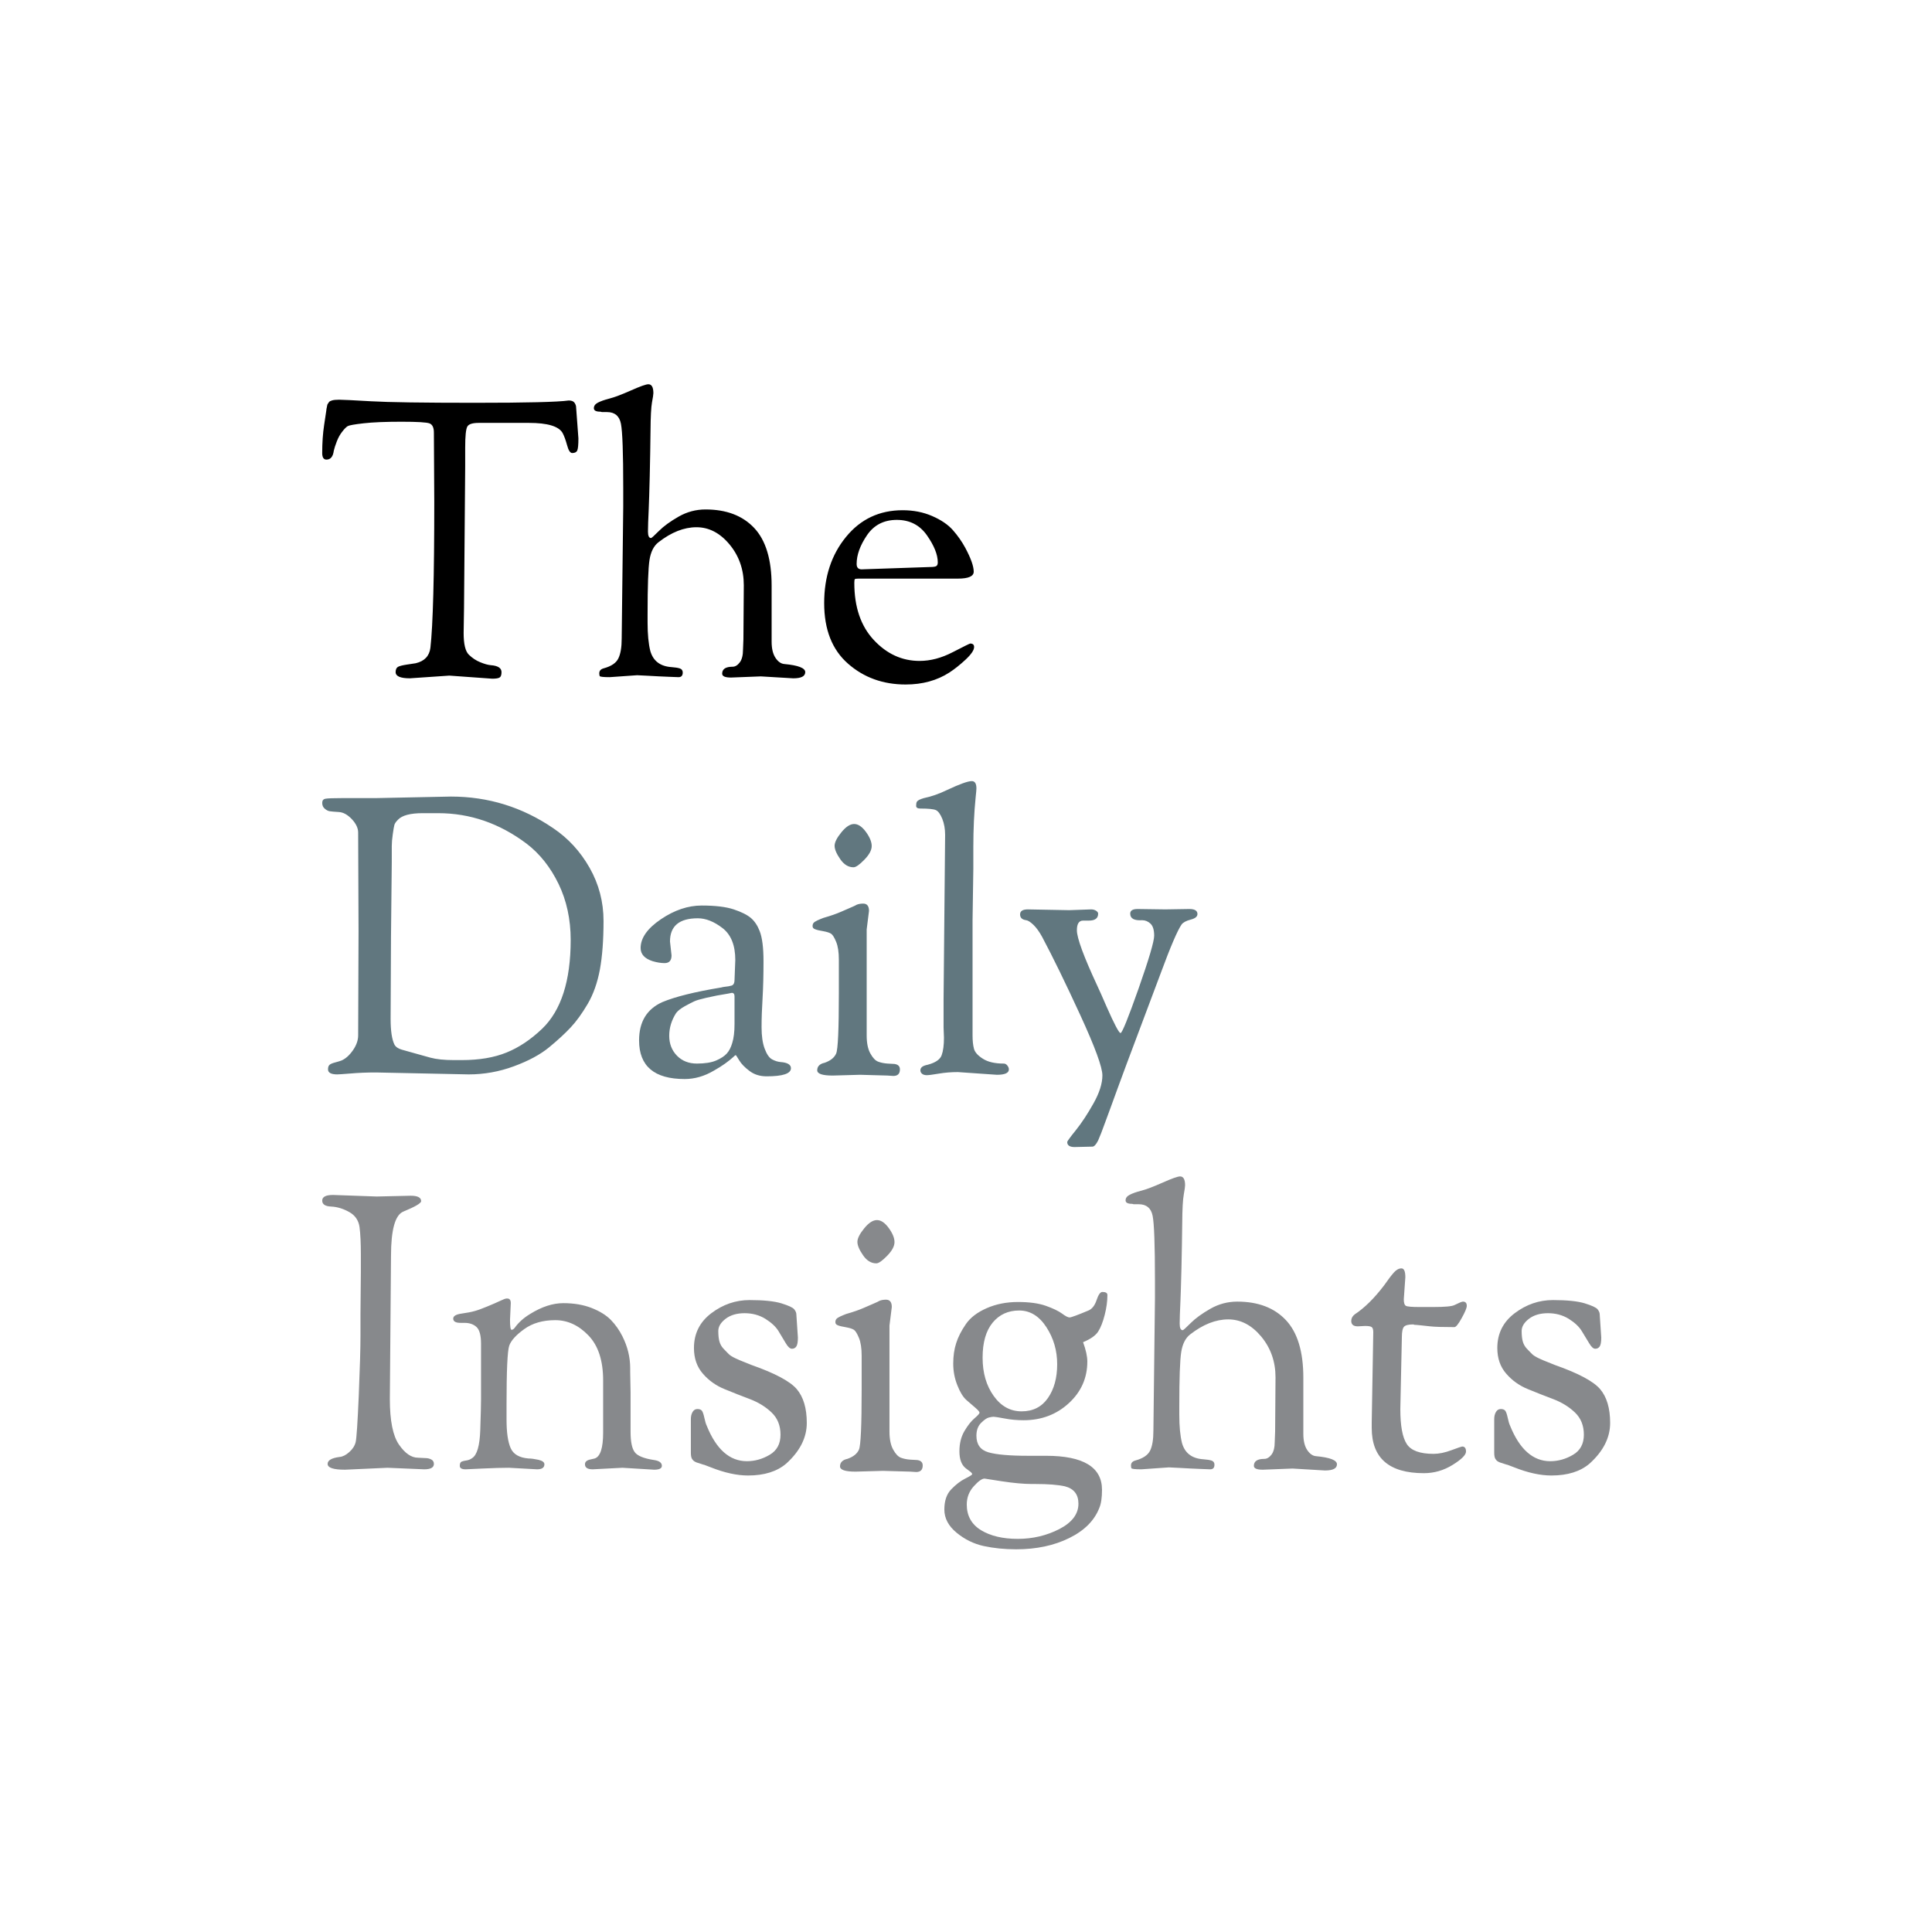 <svg xmlns="http://www.w3.org/2000/svg" version="1.1" xmlns:xlink="http://www.w3.org/1999/xlink" xmlns:svgjs="http://svgjs.dev/svgjs" width="1500" height="1500" viewBox="0 0 1500 1500"><rect width="1500" height="1500" fill="#ffffff"></rect><g transform="matrix(0.667,0,0,0.667,249.889,289.706)"><svg viewBox="0 0 268 247" data-background-color="#ffffff" preserveAspectRatio="xMidYMid meet" height="1382" width="1500" xmlns="http://www.w3.org/2000/svg" xmlns:xlink="http://www.w3.org/1999/xlink"><g id="tight-bounds" transform="matrix(1,0,0,1,0.03,-0.1)"><svg viewBox="0 0 267.941 247.2" height="247.2" width="267.941"><g><svg viewBox="0 0 267.941 247.2" height="247.2" width="267.941"><g><svg viewBox="0 0 267.941 247.2" height="247.2" width="267.941"><g id="textblocktransform"><svg viewBox="0 0 267.941 247.2" height="247.2" width="267.941" id="textblock"><g><svg viewBox="0 0 267.941 247.2" height="247.2" width="267.941"><g transform="matrix(1,0,0,1,0,0)"><svg width="267.941" viewBox="1 -37.9 166.65 150.75" height="247.2" data-palette-color="#000000"><svg></svg><svg></svg><svg></svg><g class="wordmark-text-0" data-fill-palette-color="primary" id="text-0"><path d="M3.2-35.9c0.433 0 1.793 0.067 4.08 0.2 2.28 0.133 6.77 0.2 13.47 0.2 6.7 0 10.75-0.1 12.15-0.3v0c0.367 0 0.617 0.1 0.75 0.3 0.133 0.2 0.2 0.383 0.2 0.55v0l0.3 4.05c0 0.833-0.05 1.357-0.15 1.57-0.1 0.22-0.317 0.33-0.65 0.33v0c-0.267 0-0.49-0.343-0.67-1.03-0.187-0.68-0.38-1.203-0.58-1.57v0c-0.5-0.867-1.95-1.3-4.35-1.3v0h-6.5c-0.8 0-1.29 0.157-1.47 0.47-0.187 0.32-0.28 1.23-0.28 2.73v0 2.45l-0.15 18.3-0.05 3.25c0 1.433 0.227 2.367 0.68 2.8 0.447 0.433 0.937 0.757 1.47 0.97 0.533 0.22 0.983 0.347 1.35 0.38v0c0.933 0.067 1.4 0.367 1.4 0.9v0c0 0.367-0.083 0.6-0.25 0.7-0.167 0.1-0.483 0.15-0.95 0.15v0l-5.55-0.4-5.1 0.35c-1.233 0-1.85-0.267-1.85-0.8v0c0-0.333 0.1-0.56 0.3-0.68 0.2-0.113 0.593-0.213 1.18-0.3 0.58-0.08 0.953-0.137 1.12-0.17v0c1.133-0.267 1.767-0.933 1.9-2v0c0.333-2.933 0.5-9.233 0.5-18.9v0l-0.05-8.95c0-0.633-0.183-1.027-0.55-1.18-0.367-0.147-1.583-0.22-3.65-0.22-2.067 0-3.69 0.067-4.87 0.2-1.187 0.133-1.88 0.257-2.08 0.37-0.2 0.12-0.44 0.363-0.72 0.73-0.287 0.367-0.52 0.79-0.7 1.27-0.187 0.487-0.313 0.88-0.38 1.18v0c-0.1 0.767-0.417 1.15-0.95 1.15v0c-0.367 0-0.55-0.283-0.55-0.85v0c0-1.333 0.083-2.543 0.25-3.63 0.167-1.08 0.26-1.703 0.28-1.87 0.013-0.167 0.03-0.277 0.05-0.33 0.013-0.047 0.03-0.13 0.05-0.25 0.013-0.113 0.037-0.197 0.07-0.25 0.033-0.047 0.077-0.11 0.13-0.19 0.047-0.087 0.103-0.147 0.17-0.18 0.067-0.033 0.15-0.067 0.25-0.1v0c0.2-0.067 0.517-0.1 0.95-0.1zM41.75-0.25v0l-3.55 0.25c-0.833 0-1.267-0.05-1.3-0.15-0.033-0.1-0.05-0.217-0.05-0.35v0c0-0.333 0.2-0.55 0.6-0.65v0c0.967-0.267 1.59-0.693 1.87-1.28 0.287-0.58 0.43-1.437 0.43-2.57v0l0.2-17.05v-2.45c0-4.533-0.1-7.3-0.3-8.3-0.2-1-0.8-1.5-1.8-1.5v0h-0.65l-0.2-0.05c-0.567 0-0.85-0.15-0.85-0.45 0-0.3 0.173-0.54 0.52-0.72 0.353-0.187 0.853-0.363 1.5-0.53 0.653-0.167 1.58-0.517 2.78-1.05 1.2-0.533 1.95-0.8 2.25-0.8v0c0.433 0 0.65 0.383 0.65 1.15v0c0 0.167-0.06 0.567-0.18 1.2-0.113 0.633-0.177 1.857-0.19 3.67-0.02 1.82-0.053 3.77-0.1 5.85-0.053 2.087-0.097 3.497-0.13 4.23v0c-0.067 1.4-0.1 2.383-0.1 2.95 0 0.567 0.133 0.85 0.4 0.85v0c0.067 0 0.41-0.31 1.03-0.93 0.613-0.613 1.463-1.23 2.55-1.85 1.08-0.613 2.237-0.92 3.47-0.92v0c2.7 0 4.8 0.8 6.3 2.4 1.5 1.6 2.25 4.083 2.25 7.45v0 7.25c0 0.9 0.167 1.6 0.5 2.1 0.333 0.5 0.717 0.767 1.15 0.8v0c1.8 0.167 2.7 0.517 2.7 1.05 0 0.533-0.517 0.8-1.55 0.8v0l-4.2-0.25-3.85 0.15c-0.767 0-1.15-0.167-1.15-0.5v0c0-0.6 0.45-0.9 1.35-0.9v0c0.333 0 0.64-0.183 0.92-0.55 0.287-0.367 0.43-0.933 0.43-1.7v0l0.05-1.3 0.05-7c0-2.033-0.617-3.793-1.85-5.28-1.233-1.48-2.66-2.22-4.28-2.22-1.613 0-3.253 0.65-4.92 1.95v0c-0.6 0.467-0.983 1.223-1.15 2.27-0.167 1.053-0.25 3.38-0.25 6.98v0 1.15c0 1.5 0.117 2.717 0.35 3.65v0c0.367 1.3 1.283 2 2.75 2.1v0c0.467 0.033 0.823 0.09 1.07 0.17 0.253 0.087 0.38 0.263 0.38 0.53v0c0 0.4-0.183 0.6-0.55 0.6v0l-1.3-0.05c-0.867-0.033-1.743-0.077-2.63-0.13-0.88-0.047-1.353-0.07-1.42-0.07zM76.5 0.95c-2.933 0-5.423-0.9-7.47-2.7-2.053-1.8-3.08-4.41-3.08-7.83 0-3.413 0.943-6.27 2.83-8.57 1.88-2.3 4.32-3.45 7.32-3.45v0c1.4 0 2.673 0.25 3.82 0.75 1.153 0.5 2.047 1.107 2.68 1.82 0.633 0.72 1.167 1.48 1.6 2.28v0c0.733 1.367 1.1 2.4 1.1 3.1v0c0 0.6-0.683 0.9-2.05 0.9v0h-12.85c-0.267 0-0.427 0.023-0.48 0.07-0.047 0.053-0.07 0.213-0.07 0.48v0c0 3.133 0.843 5.6 2.53 7.4 1.68 1.8 3.653 2.7 5.92 2.7v0c1.4 0 2.827-0.377 4.28-1.13 1.447-0.747 2.203-1.12 2.27-1.12v0c0.333 0 0.5 0.15 0.5 0.45v0c0 0.4-0.367 0.943-1.1 1.63-0.733 0.68-1.433 1.237-2.1 1.67v0c-1.6 1.033-3.483 1.55-5.65 1.55zM70.8-13.95v0l8.8-0.3c0.467 0 0.757-0.043 0.87-0.13 0.12-0.08 0.18-0.237 0.18-0.47v0c0-1-0.467-2.167-1.4-3.5-0.933-1.333-2.233-2-3.9-2-1.667 0-2.95 0.657-3.85 1.97-0.9 1.32-1.35 2.563-1.35 3.73v0c0 0.467 0.217 0.7 0.65 0.7z" fill="#000000" fill-rule="nonzero" stroke="none" stroke-width="1" stroke-linecap="butt" stroke-linejoin="miter" stroke-miterlimit="10" stroke-dasharray="" stroke-dashoffset="0" font-family="none" font-weight="none" font-size="none" text-anchor="none" style="mix-blend-mode: normal" data-fill-palette-color="primary" opacity="1"></path><path d="M5.7 32.8v0l-0.05-12.7c0-0.567-0.273-1.143-0.82-1.73-0.553-0.58-1.113-0.887-1.68-0.92-0.567-0.033-0.957-0.067-1.17-0.1-0.22-0.033-0.437-0.143-0.65-0.33-0.22-0.18-0.33-0.43-0.33-0.75 0-0.313 0.143-0.493 0.43-0.54 0.28-0.053 0.987-0.08 2.12-0.08v0h4.35l9.75-0.2c4.833 0 9.25 1.367 13.25 4.1v0c1.933 1.3 3.5 3.007 4.7 5.12 1.2 2.12 1.8 4.413 1.8 6.88 0 2.467-0.157 4.557-0.47 6.27-0.32 1.72-0.847 3.207-1.58 4.46-0.733 1.247-1.467 2.26-2.2 3.04-0.733 0.787-1.667 1.647-2.8 2.58-1.133 0.933-2.65 1.75-4.55 2.45-1.9 0.7-3.85 1.05-5.85 1.05v0l-12-0.25c-1.167 0-2.25 0.043-3.25 0.13-1 0.08-1.583 0.12-1.75 0.12v0c-0.8 0-1.2-0.217-1.2-0.65v0c0-0.267 0.06-0.457 0.18-0.57 0.113-0.12 0.363-0.23 0.75-0.33 0.38-0.1 0.653-0.183 0.82-0.25v0c0.533-0.233 1.027-0.677 1.48-1.33 0.447-0.647 0.67-1.287 0.67-1.92v0c0 0 0.017-4.517 0.05-13.55zM10 23.95l-0.1 9.6-0.05 10.65c0 1.567 0.167 2.683 0.5 3.35v0c0.167 0.3 0.483 0.517 0.95 0.65 0.467 0.133 1 0.283 1.6 0.45 0.6 0.167 1.293 0.36 2.08 0.58 0.78 0.213 1.803 0.32 3.07 0.32v0h1c2.267 0 4.2-0.327 5.8-0.98 1.6-0.647 3.133-1.67 4.6-3.07v0c2.467-2.367 3.7-6.2 3.7-11.5v0c0-2.667-0.523-5.083-1.57-7.25-1.053-2.167-2.43-3.9-4.13-5.2v0c-3.5-2.633-7.317-3.95-11.45-3.95v0h-2c-1.6 0-2.667 0.283-3.2 0.85v0c-0.267 0.267-0.423 0.5-0.47 0.7-0.053 0.2-0.12 0.59-0.2 1.17-0.087 0.587-0.13 1.097-0.13 1.53v0zM47.9 52v0c-3.933 0-5.9-1.667-5.9-5v0c0-2.4 1-4.05 3-4.95v0c1.667-0.7 4.217-1.333 7.65-1.9v0c0.1-0.033 0.233-0.06 0.4-0.08 0.167-0.013 0.343-0.037 0.53-0.07 0.18-0.033 0.32-0.067 0.42-0.1v0c0.233-0.1 0.35-0.333 0.35-0.7v0l0.1-2.6c0-1.9-0.55-3.277-1.65-4.13-1.1-0.847-2.167-1.27-3.2-1.27v0c-2.4 0-3.6 1-3.6 3v0l0.2 1.8c0 0.667-0.3 1-0.9 1v0c-0.467 0-0.983-0.083-1.55-0.25v0c-1.033-0.333-1.55-0.9-1.55-1.7v0c0-1.3 0.877-2.543 2.63-3.73 1.747-1.18 3.503-1.77 5.27-1.77 1.767 0 3.15 0.167 4.15 0.5 1 0.333 1.743 0.707 2.23 1.12 0.48 0.42 0.853 0.98 1.12 1.68v0c0.333 0.833 0.5 2.14 0.5 3.92 0 1.787-0.04 3.37-0.12 4.75-0.087 1.387-0.13 2.647-0.13 3.78 0 1.133 0.133 2.057 0.4 2.77 0.267 0.72 0.583 1.18 0.95 1.38 0.367 0.2 0.733 0.317 1.1 0.35v0c0.9 0.067 1.35 0.333 1.35 0.8v0c0 0.7-1.05 1.05-3.15 1.05v0c-0.867 0-1.607-0.233-2.22-0.7-0.62-0.467-1.063-0.927-1.33-1.38-0.267-0.447-0.417-0.67-0.45-0.67-0.033 0-0.167 0.11-0.4 0.33-0.233 0.213-0.557 0.47-0.97 0.77-0.42 0.3-0.897 0.6-1.43 0.9v0c-1.233 0.733-2.5 1.1-3.8 1.1zM54 40.85v0l-0.5 0.1c-0.767 0.133-1.25 0.217-1.45 0.25-0.2 0.033-0.667 0.133-1.4 0.3-0.733 0.167-1.24 0.317-1.52 0.45-0.287 0.133-0.687 0.34-1.2 0.62-0.52 0.287-0.897 0.58-1.13 0.88v0c-0.6 0.933-0.9 1.917-0.9 2.95 0 1.033 0.333 1.893 1 2.58 0.667 0.68 1.527 1.02 2.58 1.02 1.047 0 1.88-0.133 2.5-0.4 0.613-0.267 1.07-0.567 1.37-0.9 0.3-0.333 0.533-0.783 0.7-1.35v0c0.2-0.633 0.3-1.45 0.3-2.45v0-3.6c0-0.3-0.117-0.45-0.35-0.45zM74.15 51.55l-3.55-0.1-3.55 0.1c-1.333 0-2-0.227-2-0.68 0-0.447 0.25-0.753 0.75-0.92v0c0.033 0 0.1-0.017 0.2-0.05v0c0.767-0.267 1.267-0.667 1.5-1.2 0.233-0.533 0.35-3.117 0.35-7.75v0-4.4c0-0.967-0.117-1.733-0.35-2.3-0.233-0.567-0.45-0.917-0.65-1.05-0.2-0.133-0.54-0.243-1.02-0.33-0.487-0.08-0.837-0.163-1.05-0.25-0.22-0.08-0.33-0.213-0.33-0.4 0-0.18 0.043-0.32 0.13-0.42 0.08-0.1 0.247-0.21 0.5-0.33 0.247-0.113 0.503-0.22 0.77-0.32v0c0.933-0.267 1.7-0.533 2.3-0.8 0.6-0.267 1.06-0.467 1.38-0.6 0.313-0.133 0.52-0.233 0.62-0.3v0c0.233-0.1 0.517-0.15 0.85-0.15v0c0.5 0 0.75 0.317 0.75 0.95v0l-0.3 2.4v13.7c0 1 0.16 1.783 0.48 2.35 0.313 0.567 0.647 0.917 1 1.05 0.347 0.133 0.753 0.217 1.22 0.25 0.467 0.033 0.767 0.05 0.9 0.05v0c0.467 0.067 0.7 0.3 0.7 0.7v0c0 0.567-0.283 0.85-0.85 0.85v0zM69.75 24.6c-0.667 0-1.24-0.35-1.72-1.05-0.487-0.7-0.73-1.277-0.73-1.73 0-0.447 0.293-1.03 0.88-1.75 0.58-0.713 1.13-1.07 1.65-1.07 0.513 0 1.02 0.34 1.52 1.02 0.5 0.687 0.75 1.297 0.75 1.83 0 0.533-0.317 1.123-0.95 1.77-0.633 0.653-1.1 0.98-1.4 0.98zM81.4 45.35v-3.7l0.2-21.25c0-0.767-0.123-1.46-0.37-2.08-0.253-0.613-0.53-0.987-0.83-1.12-0.3-0.133-0.967-0.2-2-0.2v0c-0.367 0-0.55-0.117-0.55-0.35 0-0.233 0.027-0.4 0.08-0.5 0.047-0.1 0.153-0.193 0.32-0.28 0.167-0.08 0.367-0.153 0.6-0.22v0c0.967-0.2 1.967-0.55 3-1.05v0c1.633-0.767 2.7-1.15 3.2-1.15v0c0.4 0 0.6 0.317 0.6 0.95v0c0 0.133-0.033 0.517-0.1 1.15v0c-0.2 1.967-0.3 4.117-0.3 6.45v0 2.8l-0.1 6.65v14.9c0 0.7 0.06 1.273 0.18 1.72 0.113 0.453 0.497 0.887 1.15 1.3 0.647 0.42 1.553 0.63 2.72 0.63v0c0.167 0 0.317 0.083 0.45 0.25 0.133 0.167 0.2 0.333 0.2 0.5v0c0 0.467-0.517 0.7-1.55 0.7v0l-5.05-0.35c-0.867 0-1.69 0.067-2.47 0.2-0.787 0.133-1.303 0.2-1.55 0.2-0.253 0-0.453-0.057-0.6-0.17-0.153-0.12-0.23-0.273-0.23-0.46 0-0.18 0.077-0.33 0.23-0.45 0.147-0.113 0.387-0.203 0.72-0.27v0c1-0.267 1.6-0.677 1.8-1.23 0.2-0.547 0.3-1.303 0.3-2.27v0zM100.65 60.75h-0.15l-2.15 0.05c-0.633 0-0.95-0.217-0.95-0.65v0c0-0.1 0.377-0.617 1.13-1.55 0.747-0.933 1.503-2.083 2.27-3.45 0.767-1.367 1.15-2.573 1.15-3.62 0-1.053-0.95-3.647-2.85-7.78-1.9-4.133-3.55-7.517-4.95-10.15v0c-0.367-0.667-0.74-1.183-1.12-1.55-0.387-0.367-0.697-0.567-0.93-0.6v0c-0.533-0.067-0.8-0.317-0.8-0.75 0-0.433 0.333-0.65 1-0.65v0l5.35 0.1 2.85-0.1c0.233 0 0.443 0.057 0.63 0.17 0.18 0.12 0.27 0.247 0.27 0.38v0c0 0.6-0.4 0.9-1.2 0.9v0h-0.75c-0.533 0-0.8 0.417-0.8 1.25v0c0 1 0.883 3.4 2.65 7.2v0c0.267 0.567 0.667 1.467 1.2 2.7v0c1 2.267 1.6 3.4 1.8 3.4 0.2 0 0.977-1.917 2.33-5.75 1.347-3.833 2.02-6.117 2.02-6.85 0-0.733-0.157-1.25-0.47-1.55-0.32-0.3-0.68-0.45-1.08-0.45v0c-1.033 0.067-1.55-0.217-1.55-0.85v0c0-0.4 0.317-0.6 0.95-0.6v0l3.6 0.05 3.1-0.05c0.7 0 1.05 0.217 1.05 0.65v0c0 0.333-0.29 0.573-0.87 0.72-0.587 0.153-0.98 0.363-1.18 0.63v0c-0.533 0.767-1.433 2.867-2.7 6.3v0l-4.45 11.85c-0.367 0.967-0.733 1.96-1.1 2.98-0.367 1.013-0.667 1.837-0.9 2.47-0.233 0.633-0.467 1.267-0.7 1.9-0.233 0.633-0.417 1.127-0.55 1.48-0.133 0.347-0.267 0.67-0.4 0.97v0c-0.267 0.533-0.517 0.8-0.75 0.8z" fill="#61777f" fill-rule="nonzero" stroke="none" stroke-width="1" stroke-linecap="butt" stroke-linejoin="miter" stroke-miterlimit="10" stroke-dasharray="" stroke-dashoffset="0" font-family="none" font-weight="none" font-size="none" text-anchor="none" style="mix-blend-mode: normal" data-fill-palette-color="secondary" opacity="1"></path><path d="M5.95 85.25v-2.85l0.05-5.4v-2.3c0-1.467-0.057-2.643-0.17-3.53-0.12-0.88-0.57-1.537-1.35-1.97-0.787-0.433-1.563-0.667-2.33-0.7-0.767-0.033-1.15-0.29-1.15-0.77 0-0.487 0.467-0.73 1.4-0.73v0l5.65 0.2 4.4-0.1c0.9 0 1.35 0.233 1.35 0.7v0c0 0.267-0.767 0.717-2.3 1.35v0c-1.067 0.433-1.6 2.35-1.6 5.75v0l-0.15 18.5c0 2.8 0.393 4.767 1.18 5.9 0.78 1.133 1.603 1.7 2.47 1.7v0l1 0.05c0.233 0 0.467 0.057 0.7 0.17 0.233 0.12 0.35 0.313 0.35 0.58v0c0 0.467-0.417 0.7-1.25 0.7v0l-4.75-0.2-5.5 0.25c-1.5 0-2.25-0.25-2.25-0.75v0c0-0.467 0.517-0.767 1.55-0.9v0c0.4-0.033 0.817-0.243 1.25-0.63 0.433-0.38 0.71-0.813 0.83-1.3 0.113-0.48 0.247-2.497 0.4-6.05 0.147-3.547 0.22-6.103 0.22-7.67zM28.8 102.5v0l-3.65-0.2c-0.867 0-2.017 0.033-3.45 0.1v0l-2.15 0.1c-0.5 0-0.75-0.15-0.75-0.45 0-0.3 0.083-0.483 0.25-0.55 0.167-0.067 0.377-0.117 0.63-0.15 0.247-0.033 0.487-0.133 0.72-0.3v0c0.633-0.4 0.983-1.61 1.05-3.63 0.067-2.013 0.1-3.337 0.1-3.97v0-7.2c0-1.067-0.19-1.783-0.57-2.15-0.387-0.367-0.913-0.55-1.58-0.55v0h-0.5c-0.633 0-0.95-0.183-0.95-0.55v0c0-0.333 0.36-0.55 1.08-0.65 0.713-0.1 1.28-0.21 1.7-0.33 0.413-0.113 0.963-0.313 1.65-0.6 0.68-0.28 1.23-0.52 1.65-0.72 0.413-0.2 0.687-0.3 0.82-0.3v0h0.1c0.3 0 0.45 0.2 0.45 0.6v0l-0.1 2.15c0 0.867 0.067 1.3 0.2 1.3 0.133 0 0.267-0.083 0.4-0.25v0c0.5-0.7 1.167-1.3 2-1.8v0c1.5-0.933 2.933-1.4 4.3-1.4 1.367 0 2.583 0.207 3.65 0.62 1.067 0.42 1.9 0.937 2.5 1.55 0.6 0.62 1.1 1.33 1.5 2.13v0c0.667 1.333 1 2.7 1 4.1v0 0.5l0.05 2.65v5.1c0 1.267 0.177 2.14 0.53 2.62 0.347 0.487 1.187 0.83 2.52 1.03v0c0.667 0.1 1 0.35 1 0.75v0c0 0.333-0.333 0.5-1 0.5v0l-4.1-0.25-3.85 0.2c-0.667 0-1-0.217-1-0.65v0c0-0.3 0.2-0.5 0.6-0.6v0l0.65-0.15c0.733-0.233 1.1-1.35 1.1-3.35v0-6.75c0-2.567-0.633-4.507-1.9-5.82-1.267-1.32-2.7-1.98-4.3-1.98-1.6 0-2.933 0.383-4 1.15-1.067 0.767-1.717 1.483-1.95 2.15-0.233 0.667-0.35 3.217-0.35 7.65v0 1.9c0 1.667 0.177 2.9 0.53 3.7 0.347 0.8 1.12 1.25 2.32 1.35v0c0.333 0 0.76 0.057 1.28 0.17 0.513 0.12 0.77 0.313 0.77 0.58v0c0 0.433-0.317 0.65-0.95 0.65zM62.35 82.45v0l0.2 3c0 0.567-0.067 0.95-0.2 1.15-0.133 0.2-0.323 0.3-0.57 0.3-0.253 0-0.52-0.24-0.8-0.72-0.287-0.487-0.603-1.013-0.95-1.58-0.353-0.567-0.92-1.093-1.7-1.58-0.787-0.48-1.68-0.72-2.68-0.72-1 0-1.817 0.24-2.45 0.72-0.633 0.487-0.95 1.013-0.95 1.58 0 0.567 0.05 1.023 0.15 1.37 0.1 0.353 0.277 0.663 0.53 0.93 0.247 0.267 0.463 0.49 0.65 0.67 0.18 0.187 0.487 0.38 0.92 0.58 0.433 0.2 0.76 0.34 0.98 0.42 0.213 0.087 0.57 0.23 1.07 0.43v0c3.033 1.067 4.983 2.107 5.85 3.12 0.867 1.02 1.3 2.48 1.3 4.38 0 1.9-0.883 3.65-2.65 5.25v0c-1.2 1.033-2.85 1.55-4.95 1.55v0c-1.433 0-3.033-0.35-4.8-1.05v0c-0.5-0.2-0.79-0.31-0.87-0.33-0.087-0.013-0.22-0.053-0.4-0.12-0.187-0.067-0.32-0.11-0.4-0.13-0.087-0.013-0.197-0.053-0.33-0.12-0.133-0.067-0.223-0.127-0.27-0.18-0.053-0.047-0.113-0.12-0.18-0.22v0c-0.1-0.167-0.15-0.433-0.15-0.8v0-4.35c0-0.367 0.077-0.677 0.23-0.93 0.147-0.247 0.353-0.37 0.62-0.37 0.267 0 0.46 0.073 0.58 0.22 0.113 0.153 0.22 0.463 0.32 0.93 0.1 0.467 0.2 0.8 0.3 1v0c1.233 3.067 2.967 4.6 5.2 4.6v0c1.033 0 2.017-0.277 2.95-0.83 0.933-0.547 1.4-1.413 1.4-2.6 0-1.18-0.383-2.137-1.15-2.87-0.767-0.733-1.7-1.31-2.8-1.73-1.1-0.413-2.2-0.847-3.3-1.3-1.1-0.447-2.033-1.113-2.8-2-0.767-0.88-1.15-1.987-1.15-3.32v0c0-1.867 0.75-3.367 2.25-4.5 1.5-1.133 3.15-1.7 4.95-1.7 1.8 0 3.167 0.14 4.1 0.42 0.933 0.287 1.493 0.547 1.68 0.78 0.18 0.233 0.27 0.45 0.27 0.65zM77.1 102.8l-3.55-0.1-3.55 0.1c-1.333 0-2-0.227-2-0.68 0-0.447 0.25-0.753 0.75-0.92v0c0.033 0 0.1-0.017 0.2-0.05v0c0.767-0.267 1.267-0.667 1.5-1.2 0.233-0.533 0.35-3.117 0.35-7.75v0-4.4c0-0.967-0.117-1.733-0.35-2.3-0.233-0.567-0.45-0.917-0.65-1.05-0.2-0.133-0.54-0.243-1.02-0.33-0.487-0.08-0.837-0.163-1.05-0.25-0.22-0.08-0.33-0.213-0.33-0.4 0-0.18 0.043-0.32 0.13-0.42 0.08-0.1 0.247-0.21 0.5-0.33 0.247-0.113 0.503-0.22 0.77-0.32v0c0.933-0.267 1.7-0.533 2.3-0.8 0.6-0.267 1.06-0.467 1.38-0.6 0.313-0.133 0.52-0.233 0.62-0.3v0c0.233-0.1 0.517-0.15 0.85-0.15v0c0.5 0 0.75 0.317 0.75 0.95v0l-0.3 2.4v13.7c0 1 0.16 1.783 0.48 2.35 0.313 0.567 0.647 0.917 1 1.05 0.347 0.133 0.753 0.217 1.22 0.25 0.467 0.033 0.767 0.05 0.9 0.05v0c0.467 0.067 0.7 0.3 0.7 0.7v0c0 0.567-0.283 0.85-0.85 0.85v0zM72.7 75.85c-0.667 0-1.24-0.35-1.72-1.05-0.487-0.7-0.73-1.277-0.73-1.73 0-0.447 0.293-1.03 0.88-1.75 0.58-0.713 1.13-1.07 1.65-1.07 0.513 0 1.02 0.34 1.52 1.02 0.5 0.687 0.75 1.297 0.75 1.83 0 0.533-0.317 1.123-0.95 1.77-0.633 0.653-1.1 0.98-1.4 0.98zM86.6 112.43c-1.3-0.287-2.473-0.863-3.52-1.73-1.053-0.867-1.58-1.867-1.58-3 0-1.133 0.3-2.007 0.9-2.62 0.6-0.62 1.2-1.08 1.8-1.38 0.6-0.3 0.9-0.49 0.9-0.57 0-0.087-0.083-0.197-0.25-0.33-0.167-0.133-0.367-0.283-0.6-0.45v0c-0.533-0.433-0.8-1.16-0.8-2.18 0-1.013 0.217-1.887 0.65-2.62 0.433-0.733 0.867-1.283 1.3-1.65 0.433-0.367 0.65-0.61 0.65-0.73 0-0.113-0.173-0.32-0.52-0.62-0.353-0.3-0.747-0.64-1.18-1.02-0.433-0.387-0.823-1.023-1.17-1.91-0.353-0.88-0.53-1.813-0.53-2.8 0-0.98 0.127-1.86 0.38-2.64 0.247-0.787 0.663-1.607 1.25-2.46 0.58-0.847 1.48-1.537 2.7-2.07 1.213-0.533 2.563-0.8 4.05-0.8 1.48 0 2.687 0.167 3.62 0.5 0.933 0.333 1.627 0.667 2.08 1 0.447 0.333 0.77 0.5 0.97 0.5 0.2 0 1.017-0.3 2.45-0.9v0c0.467-0.2 0.817-0.65 1.05-1.35 0.233-0.7 0.483-1.05 0.75-1.05v0c0.433 0 0.65 0.133 0.65 0.4v0c0 0.8-0.117 1.657-0.35 2.57-0.233 0.92-0.517 1.64-0.85 2.16-0.333 0.513-0.983 0.97-1.95 1.37v0c0.367 1 0.55 1.833 0.55 2.5v0c0 2.133-0.8 3.933-2.4 5.4-1.6 1.467-3.55 2.2-5.85 2.2v0c-0.867 0-1.69-0.077-2.47-0.23-0.787-0.147-1.253-0.22-1.4-0.22-0.153 0-0.363 0.033-0.63 0.1-0.267 0.067-0.6 0.3-1 0.7-0.4 0.4-0.6 0.95-0.6 1.65v0c0 1.133 0.517 1.85 1.55 2.15 1.033 0.3 2.75 0.45 5.15 0.45v0h2.3c4.833 0 7.25 1.467 7.25 4.4v0c0 1.033-0.117 1.817-0.35 2.35v0c-0.633 1.633-1.933 2.933-3.9 3.9-1.967 0.967-4.25 1.45-6.85 1.45v0c-1.5 0-2.9-0.14-4.2-0.42zM84.4 107.05v0c0 1.467 0.617 2.577 1.85 3.33 1.233 0.747 2.817 1.12 4.75 1.12 1.933 0 3.727-0.423 5.38-1.27 1.647-0.853 2.47-1.947 2.47-3.28v0c0-1.2-0.583-1.95-1.75-2.25v0c-0.9-0.2-2.167-0.3-3.8-0.3v0h-0.45c-1.067 0-2.367-0.117-3.9-0.35v0l-2.25-0.35c-0.333 0-0.8 0.333-1.4 1-0.6 0.667-0.9 1.45-0.9 2.35zM91.18 81.95c-1.42 0-2.563 0.523-3.43 1.57-0.867 1.053-1.3 2.563-1.3 4.53 0 1.967 0.477 3.617 1.43 4.95 0.947 1.333 2.153 2 3.62 2 1.467 0 2.6-0.573 3.4-1.72 0.8-1.153 1.2-2.613 1.2-4.38 0-1.767-0.467-3.367-1.4-4.8-0.933-1.433-2.107-2.15-3.52-2.15zM110.55 102.25v0l-3.55 0.25c-0.833 0-1.267-0.05-1.3-0.15-0.033-0.1-0.05-0.217-0.05-0.35v0c0-0.333 0.2-0.55 0.6-0.65v0c0.967-0.267 1.593-0.693 1.88-1.28 0.28-0.58 0.42-1.437 0.42-2.57v0l0.2-17.05v-2.45c0-4.533-0.1-7.3-0.3-8.3-0.2-1-0.8-1.5-1.8-1.5v0h-0.65l-0.2-0.05c-0.567 0-0.85-0.15-0.85-0.45 0-0.3 0.177-0.54 0.53-0.72 0.347-0.187 0.847-0.363 1.5-0.53 0.647-0.167 1.57-0.517 2.77-1.05 1.2-0.533 1.95-0.8 2.25-0.8v0c0.433 0 0.65 0.383 0.65 1.15v0c0 0.167-0.057 0.567-0.17 1.2-0.12 0.633-0.187 1.857-0.2 3.67-0.02 1.82-0.053 3.77-0.1 5.85-0.053 2.087-0.097 3.497-0.13 4.23v0c-0.067 1.4-0.1 2.383-0.1 2.95 0 0.567 0.133 0.85 0.4 0.85v0c0.067 0 0.41-0.31 1.03-0.93 0.613-0.613 1.463-1.23 2.55-1.85 1.08-0.613 2.237-0.92 3.47-0.92v0c2.7 0 4.8 0.8 6.3 2.4 1.5 1.6 2.25 4.083 2.25 7.45v0 7.25c0 0.9 0.167 1.6 0.5 2.1 0.333 0.5 0.717 0.767 1.15 0.8v0c1.8 0.167 2.7 0.517 2.7 1.05 0 0.533-0.517 0.8-1.55 0.8v0l-4.2-0.25-3.85 0.15c-0.767 0-1.15-0.167-1.15-0.5v0c0-0.6 0.45-0.9 1.35-0.9v0c0.333 0 0.643-0.183 0.93-0.55 0.28-0.367 0.42-0.933 0.42-1.7v0l0.05-1.3 0.05-7c0-2.033-0.617-3.793-1.85-5.28-1.233-1.48-2.657-2.22-4.27-2.22-1.62 0-3.263 0.65-4.93 1.95v0c-0.6 0.467-0.983 1.223-1.15 2.27-0.167 1.053-0.25 3.38-0.25 6.98v0 1.15c0 1.5 0.117 2.717 0.35 3.65v0c0.367 1.3 1.283 2 2.75 2.1v0c0.467 0.033 0.827 0.09 1.08 0.17 0.247 0.087 0.37 0.263 0.37 0.53v0c0 0.4-0.183 0.6-0.55 0.6v0l-1.3-0.05c-0.867-0.033-1.74-0.077-2.62-0.13-0.887-0.047-1.363-0.07-1.43-0.07zM135.95 83.95v0l-0.95 0.05c-0.567 0-0.85-0.233-0.85-0.7v0c0-0.333 0.15-0.617 0.45-0.85v0c1.267-0.833 2.533-2.083 3.8-3.75v0c0.533-0.767 0.96-1.327 1.28-1.68 0.313-0.347 0.637-0.52 0.97-0.52 0.333 0 0.5 0.383 0.5 1.15v0c0 0-0.067 0.95-0.2 2.85v0c0 0.467 0.093 0.75 0.28 0.85 0.18 0.1 0.77 0.15 1.77 0.15v0h1.75c1.5 0 2.417-0.083 2.75-0.25v0c0.6-0.3 0.967-0.45 1.1-0.45v0c0.333 0 0.5 0.183 0.5 0.55v0c0 0.267-0.217 0.79-0.65 1.57-0.433 0.787-0.75 1.18-0.95 1.18v0c-1.5 0-2.55-0.033-3.15-0.1-0.6-0.067-1-0.11-1.2-0.13-0.2-0.013-0.373-0.03-0.52-0.05-0.153-0.013-0.263-0.02-0.33-0.02v0l-0.1-0.05c-0.633 0-1.04 0.1-1.22 0.3-0.187 0.2-0.28 0.65-0.28 1.35v0l-0.2 9.3c0 2.167 0.277 3.673 0.83 4.52 0.547 0.853 1.703 1.28 3.47 1.28v0c0.7 0 1.477-0.16 2.33-0.48 0.847-0.313 1.303-0.47 1.37-0.47v0c0.333 0 0.5 0.217 0.5 0.65 0 0.433-0.573 1.007-1.72 1.72-1.153 0.72-2.397 1.08-3.73 1.08v0c-4.5 0-6.75-1.95-6.75-5.85v0-0.75l0.2-11.65c0-0.333-0.067-0.55-0.2-0.65-0.133-0.1-0.417-0.15-0.85-0.15zM166.3 82.45v0l0.2 3c0 0.567-0.067 0.95-0.2 1.15-0.133 0.2-0.327 0.3-0.58 0.3-0.247 0-0.51-0.24-0.79-0.72-0.287-0.487-0.607-1.013-0.96-1.58-0.347-0.567-0.91-1.093-1.69-1.58-0.787-0.48-1.68-0.72-2.68-0.72-1 0-1.817 0.24-2.45 0.72-0.633 0.487-0.95 1.013-0.95 1.58 0 0.567 0.05 1.023 0.15 1.37 0.1 0.353 0.277 0.663 0.53 0.93 0.247 0.267 0.463 0.49 0.65 0.67 0.18 0.187 0.487 0.38 0.92 0.58 0.433 0.2 0.76 0.34 0.98 0.42 0.213 0.087 0.57 0.23 1.07 0.43v0c3.033 1.067 4.983 2.107 5.85 3.12 0.867 1.02 1.3 2.48 1.3 4.38 0 1.9-0.883 3.65-2.65 5.25v0c-1.2 1.033-2.85 1.55-4.95 1.55v0c-1.433 0-3.033-0.35-4.8-1.05v0c-0.5-0.2-0.79-0.31-0.87-0.33-0.087-0.013-0.223-0.053-0.41-0.12-0.18-0.067-0.31-0.11-0.39-0.13-0.087-0.013-0.197-0.053-0.33-0.12-0.133-0.067-0.227-0.127-0.28-0.18-0.047-0.047-0.103-0.12-0.17-0.22v0c-0.1-0.167-0.15-0.433-0.15-0.8v0-4.35c0-0.367 0.077-0.677 0.23-0.93 0.147-0.247 0.353-0.37 0.62-0.37 0.267 0 0.46 0.073 0.58 0.22 0.113 0.153 0.22 0.463 0.32 0.93 0.1 0.467 0.2 0.8 0.3 1v0c1.233 3.067 2.967 4.6 5.2 4.6v0c1.033 0 2.017-0.277 2.95-0.83 0.933-0.547 1.4-1.413 1.4-2.6 0-1.18-0.383-2.137-1.15-2.87-0.767-0.733-1.7-1.31-2.8-1.73-1.1-0.413-2.2-0.847-3.3-1.3-1.1-0.447-2.033-1.113-2.8-2-0.767-0.88-1.15-1.987-1.15-3.32v0c0-1.867 0.75-3.367 2.25-4.5 1.5-1.133 3.15-1.7 4.95-1.7 1.8 0 3.167 0.14 4.1 0.42 0.933 0.287 1.493 0.547 1.68 0.78 0.18 0.233 0.27 0.45 0.27 0.65z" fill="#87898c" fill-rule="nonzero" stroke="none" stroke-width="1" stroke-linecap="butt" stroke-linejoin="miter" stroke-miterlimit="10" stroke-dasharray="" stroke-dashoffset="0" font-family="none" font-weight="none" font-size="none" text-anchor="none" style="mix-blend-mode: normal" data-fill-palette-color="accent" opacity="1"></path></g></svg></g></svg></g></svg></g></svg></g></svg></g><defs></defs></svg><rect width="267.941" height="247.2" fill="none" stroke="none" visibility="hidden"></rect></g></svg></g></svg>